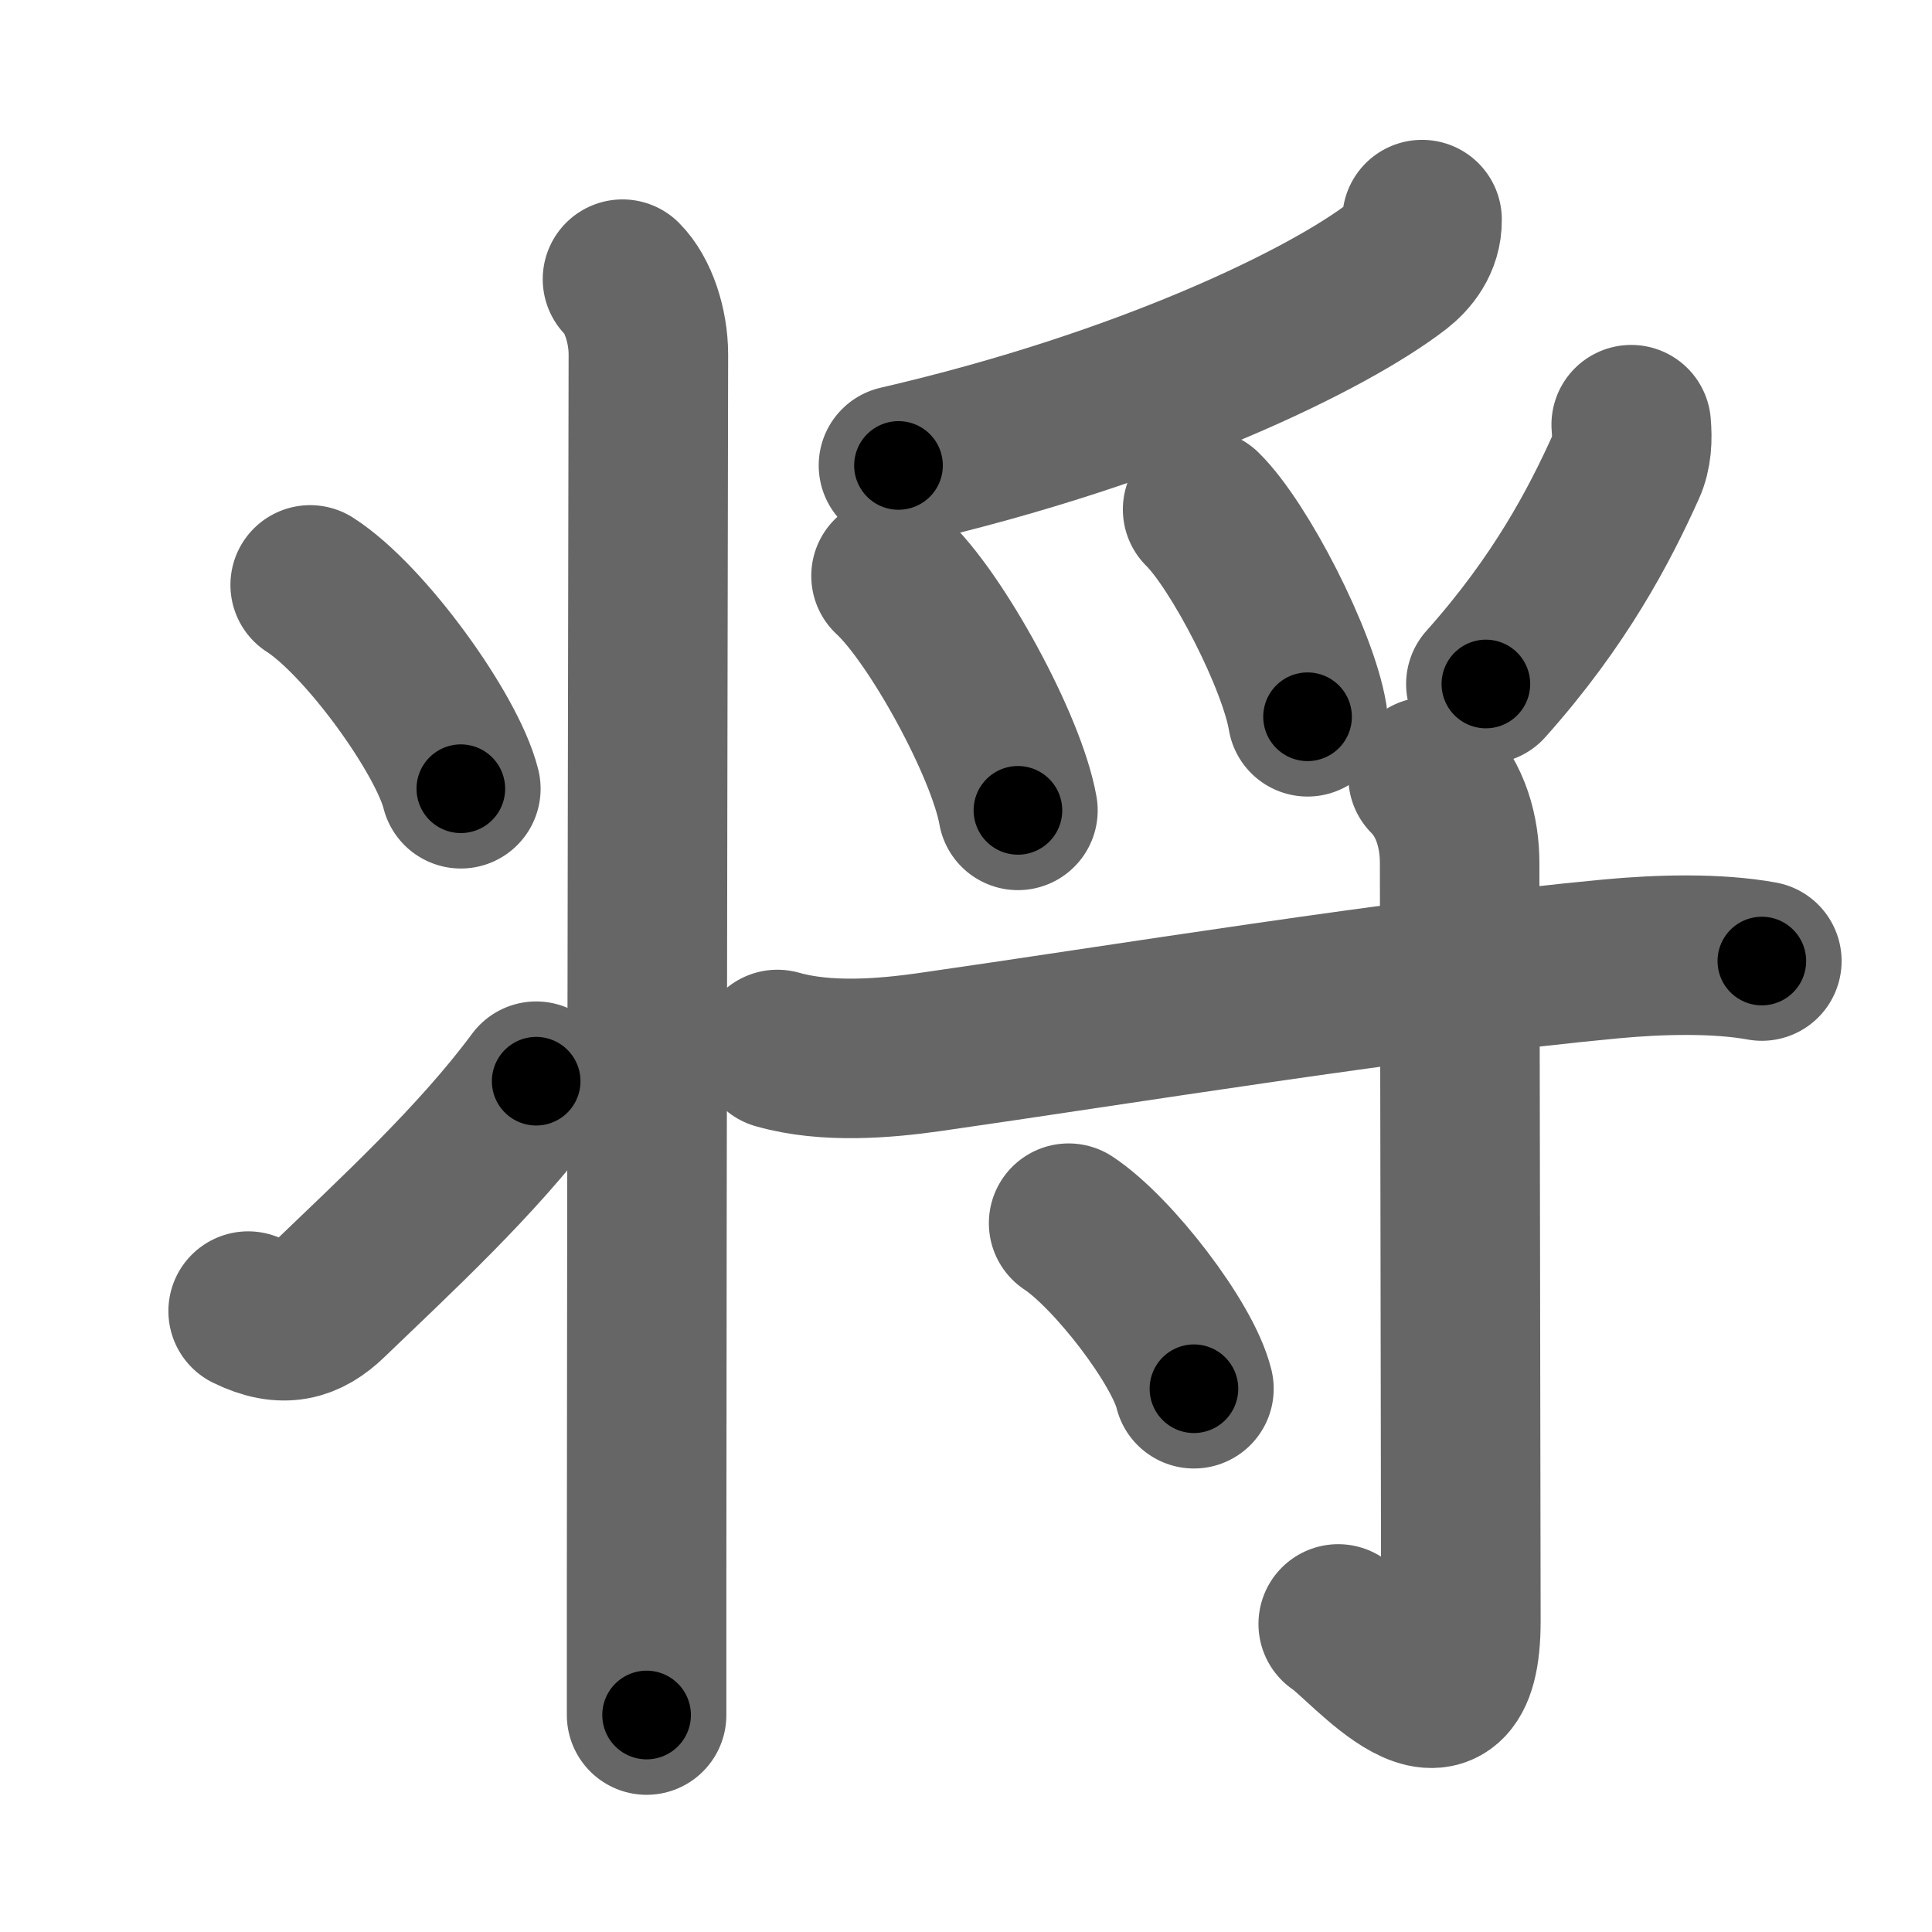 <svg xmlns="http://www.w3.org/2000/svg" width="109" height="109" viewBox="0 0 109 109" id="5c06"><g fill="none" stroke="#666" stroke-width="9" stroke-linecap="round" stroke-linejoin="round"><g><g p4:phon="丬" xmlns:p4="http://kanjivg.tagaini.net"><path d="M35.12,15.75c0.88,0.88,1.46,2.62,1.46,4.25c0,0.76-0.09,45.77-0.1,69.38c0,2.79,0,5.28,0,7.38" /><path d="M17.5,33c3.09,1.98,7.73,8.41,8.5,11.5" /><path d="M14,73.97c1.99,0.98,3.32,0.56,4.57-0.65c3.65-3.52,8.36-7.83,11.68-12.32" /></g><g><g><path d="M80.23,12.39c0.02,1.23-0.73,2.1-1.38,2.61c-3.87,3-14.18,8.03-28.16,11.26" /><path d="M50.27,32.49c2.53,2.33,6.52,9.6,7.16,13.23" /><path d="M67.85,28.74c2.09,2.06,5.39,8.49,5.92,11.7" /><path d="M92.03,23.96c0.07,0.81,0.04,1.62-0.29,2.35c-1.49,3.31-3.72,7.59-7.91,12.28" /></g><g><path d="M43.86,59.21c2.77,0.79,6.08,0.5,8.56,0.15c10.69-1.53,26.93-4.18,38.47-5.26c2.76-0.26,5.99-0.34,8.51,0.12" /><path d="M80.57,43.83c1.3,1.3,1.78,3.16,1.78,4.85s0.07,39.53,0.07,42.78c0,7.89-5.36,1.17-6.92,0.16" /><path d="M60.29,69.01c2.5,1.65,6.45,6.78,7.07,9.34" /></g></g></g></g><g fill="none" stroke="#000" stroke-width="5" stroke-linecap="round" stroke-linejoin="round"><g><g p4:phon="丬" xmlns:p4="http://kanjivg.tagaini.net"><path d="M35.12,15.75c0.88,0.88,1.46,2.62,1.46,4.25c0,0.76-0.09,45.77-0.1,69.38c0,2.79,0,5.28,0,7.38" stroke-dasharray="81.35" stroke-dashoffset="81.35"><animate id="0" attributeName="stroke-dashoffset" values="81.35;0" dur="0.61s" fill="freeze" begin="0s;5c06.click" /></path><path d="M17.5,33c3.09,1.98,7.73,8.41,8.5,11.5" stroke-dasharray="14.49" stroke-dashoffset="14.49"><animate attributeName="stroke-dashoffset" values="14.49" fill="freeze" begin="5c06.click" /><animate id="1" attributeName="stroke-dashoffset" values="14.49;0" dur="0.14s" fill="freeze" begin="0.end" /></path><path d="M14,73.97c1.99,0.98,3.32,0.56,4.57-0.65c3.65-3.52,8.36-7.83,11.68-12.32" stroke-dasharray="22" stroke-dashoffset="22"><animate attributeName="stroke-dashoffset" values="22" fill="freeze" begin="5c06.click" /><animate id="2" attributeName="stroke-dashoffset" values="22;0" dur="0.22s" fill="freeze" begin="1.end" /></path></g><g><g><path d="M80.23,12.39c0.02,1.23-0.73,2.1-1.38,2.61c-3.87,3-14.18,8.03-28.16,11.26" stroke-dasharray="33.56" stroke-dashoffset="33.56"><animate attributeName="stroke-dashoffset" values="33.56" fill="freeze" begin="5c06.click" /><animate id="3" attributeName="stroke-dashoffset" values="33.56;0" dur="0.34s" fill="freeze" begin="2.end" /></path><path d="M50.27,32.49c2.53,2.33,6.52,9.6,7.16,13.23" stroke-dasharray="15.19" stroke-dashoffset="15.19"><animate attributeName="stroke-dashoffset" values="15.19" fill="freeze" begin="5c06.click" /><animate id="4" attributeName="stroke-dashoffset" values="15.19;0" dur="0.15s" fill="freeze" begin="3.end" /></path><path d="M67.85,28.74c2.09,2.06,5.39,8.49,5.92,11.7" stroke-dasharray="13.23" stroke-dashoffset="13.23"><animate attributeName="stroke-dashoffset" values="13.23" fill="freeze" begin="5c06.click" /><animate id="5" attributeName="stroke-dashoffset" values="13.23;0" dur="0.13s" fill="freeze" begin="4.end" /></path><path d="M92.03,23.96c0.07,0.81,0.04,1.62-0.29,2.35c-1.49,3.31-3.72,7.59-7.91,12.28" stroke-dasharray="17.06" stroke-dashoffset="17.06"><animate attributeName="stroke-dashoffset" values="17.06" fill="freeze" begin="5c06.click" /><animate id="6" attributeName="stroke-dashoffset" values="17.06;0" dur="0.17s" fill="freeze" begin="5.end" /></path></g><g><path d="M43.86,59.21c2.77,0.79,6.08,0.5,8.56,0.15c10.69-1.53,26.93-4.18,38.47-5.26c2.76-0.26,5.99-0.34,8.51,0.12" stroke-dasharray="55.99" stroke-dashoffset="55.99"><animate attributeName="stroke-dashoffset" values="55.99" fill="freeze" begin="5c06.click" /><animate id="7" attributeName="stroke-dashoffset" values="55.99;0" dur="0.56s" fill="freeze" begin="6.end" /></path><path d="M80.57,43.83c1.3,1.3,1.78,3.16,1.78,4.85s0.07,39.53,0.07,42.78c0,7.89-5.36,1.17-6.92,0.16" stroke-dasharray="59.13" stroke-dashoffset="59.13"><animate attributeName="stroke-dashoffset" values="59.13" fill="freeze" begin="5c06.click" /><animate id="8" attributeName="stroke-dashoffset" values="59.13;0" dur="0.59s" fill="freeze" begin="7.end" /></path><path d="M60.29,69.01c2.5,1.65,6.45,6.78,7.07,9.34" stroke-dasharray="11.87" stroke-dashoffset="11.87"><animate attributeName="stroke-dashoffset" values="11.87" fill="freeze" begin="5c06.click" /><animate id="9" attributeName="stroke-dashoffset" values="11.87;0" dur="0.12s" fill="freeze" begin="8.end" /></path></g></g></g></g></svg>